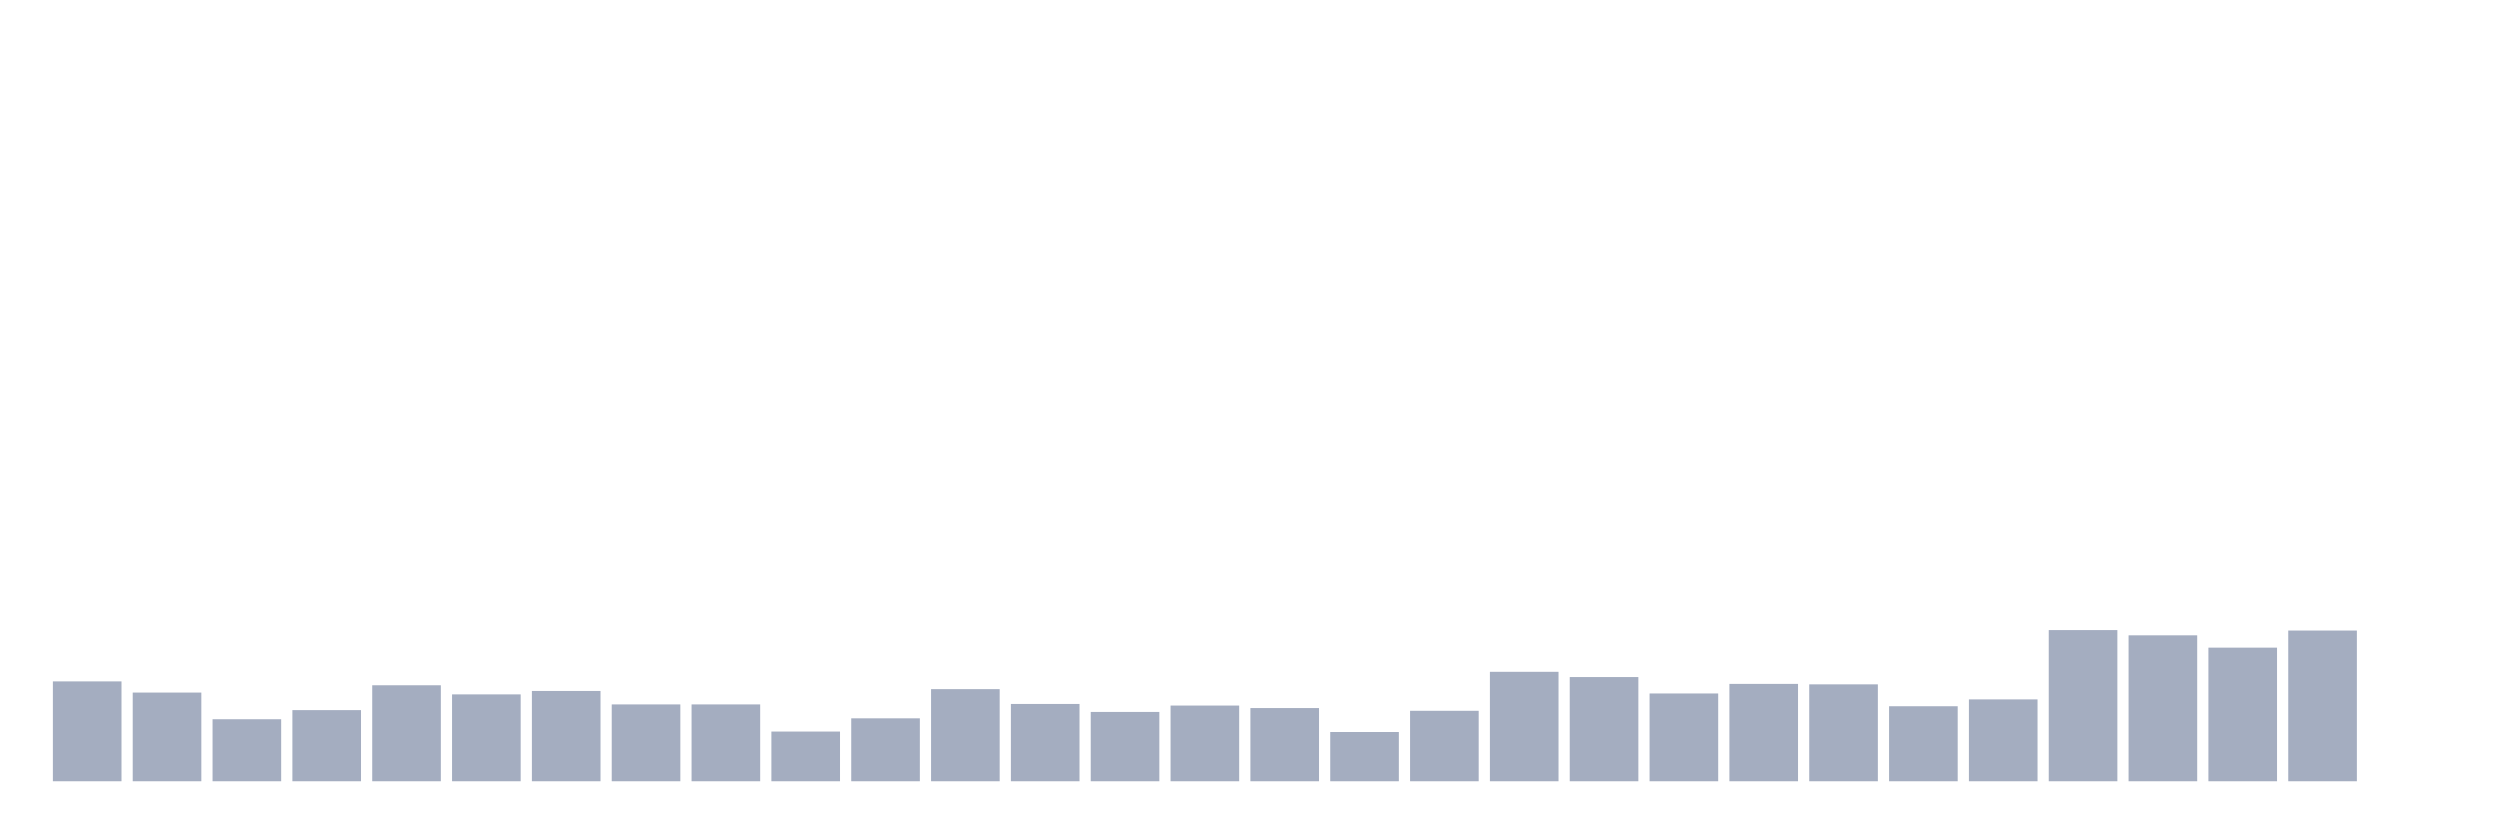 <svg xmlns="http://www.w3.org/2000/svg" viewBox="0 0 480 160"><g transform="translate(10,10)"><rect class="bar" x="0.153" width="13.175" y="120.826" height="19.174" fill="rgb(164,173,192)"></rect><rect class="bar" x="15.482" width="13.175" y="122.971" height="17.029" fill="rgb(164,173,192)"></rect><rect class="bar" x="30.81" width="13.175" y="128.093" height="11.907" fill="rgb(164,173,192)"></rect><rect class="bar" x="46.138" width="13.175" y="126.341" height="13.659" fill="rgb(164,173,192)"></rect><rect class="bar" x="61.466" width="13.175" y="121.57" height="18.43" fill="rgb(164,173,192)"></rect><rect class="bar" x="76.794" width="13.175" y="123.321" height="16.679" fill="rgb(164,173,192)"></rect><rect class="bar" x="92.123" width="13.175" y="122.664" height="17.336" fill="rgb(164,173,192)"></rect><rect class="bar" x="107.451" width="13.175" y="125.247" height="14.753" fill="rgb(164,173,192)"></rect><rect class="bar" x="122.779" width="13.175" y="125.247" height="14.753" fill="rgb(164,173,192)"></rect><rect class="bar" x="138.107" width="13.175" y="130.457" height="9.543" fill="rgb(164,173,192)"></rect><rect class="bar" x="153.436" width="13.175" y="127.917" height="12.083" fill="rgb(164,173,192)"></rect><rect class="bar" x="168.764" width="13.175" y="122.314" height="17.686" fill="rgb(164,173,192)"></rect><rect class="bar" x="184.092" width="13.175" y="125.159" height="14.841" fill="rgb(164,173,192)"></rect><rect class="bar" x="199.42" width="13.175" y="126.692" height="13.308" fill="rgb(164,173,192)"></rect><rect class="bar" x="214.748" width="13.175" y="125.466" height="14.534" fill="rgb(164,173,192)"></rect><rect class="bar" x="230.077" width="13.175" y="125.947" height="14.053" fill="rgb(164,173,192)"></rect><rect class="bar" x="245.405" width="13.175" y="130.544" height="9.456" fill="rgb(164,173,192)"></rect><rect class="bar" x="260.733" width="13.175" y="126.473" height="13.527" fill="rgb(164,173,192)"></rect><rect class="bar" x="276.061" width="13.175" y="118.987" height="21.013" fill="rgb(164,173,192)"></rect><rect class="bar" x="291.39" width="13.175" y="119.994" height="20.006" fill="rgb(164,173,192)"></rect><rect class="bar" x="306.718" width="13.175" y="123.146" height="16.854" fill="rgb(164,173,192)"></rect><rect class="bar" x="322.046" width="13.175" y="121.307" height="18.693" fill="rgb(164,173,192)"></rect><rect class="bar" x="337.374" width="13.175" y="121.395" height="18.605" fill="rgb(164,173,192)"></rect><rect class="bar" x="352.702" width="13.175" y="125.597" height="14.403" fill="rgb(164,173,192)"></rect><rect class="bar" x="368.031" width="13.175" y="124.284" height="15.716" fill="rgb(164,173,192)"></rect><rect class="bar" x="383.359" width="13.175" y="110.976" height="29.024" fill="rgb(164,173,192)"></rect><rect class="bar" x="398.687" width="13.175" y="111.982" height="28.018" fill="rgb(164,173,192)"></rect><rect class="bar" x="414.015" width="13.175" y="114.346" height="25.654" fill="rgb(164,173,192)"></rect><rect class="bar" x="429.344" width="13.175" y="111.063" height="28.937" fill="rgb(164,173,192)"></rect><rect class="bar" x="444.672" width="13.175" y="140" height="0" fill="rgb(164,173,192)"></rect></g></svg>